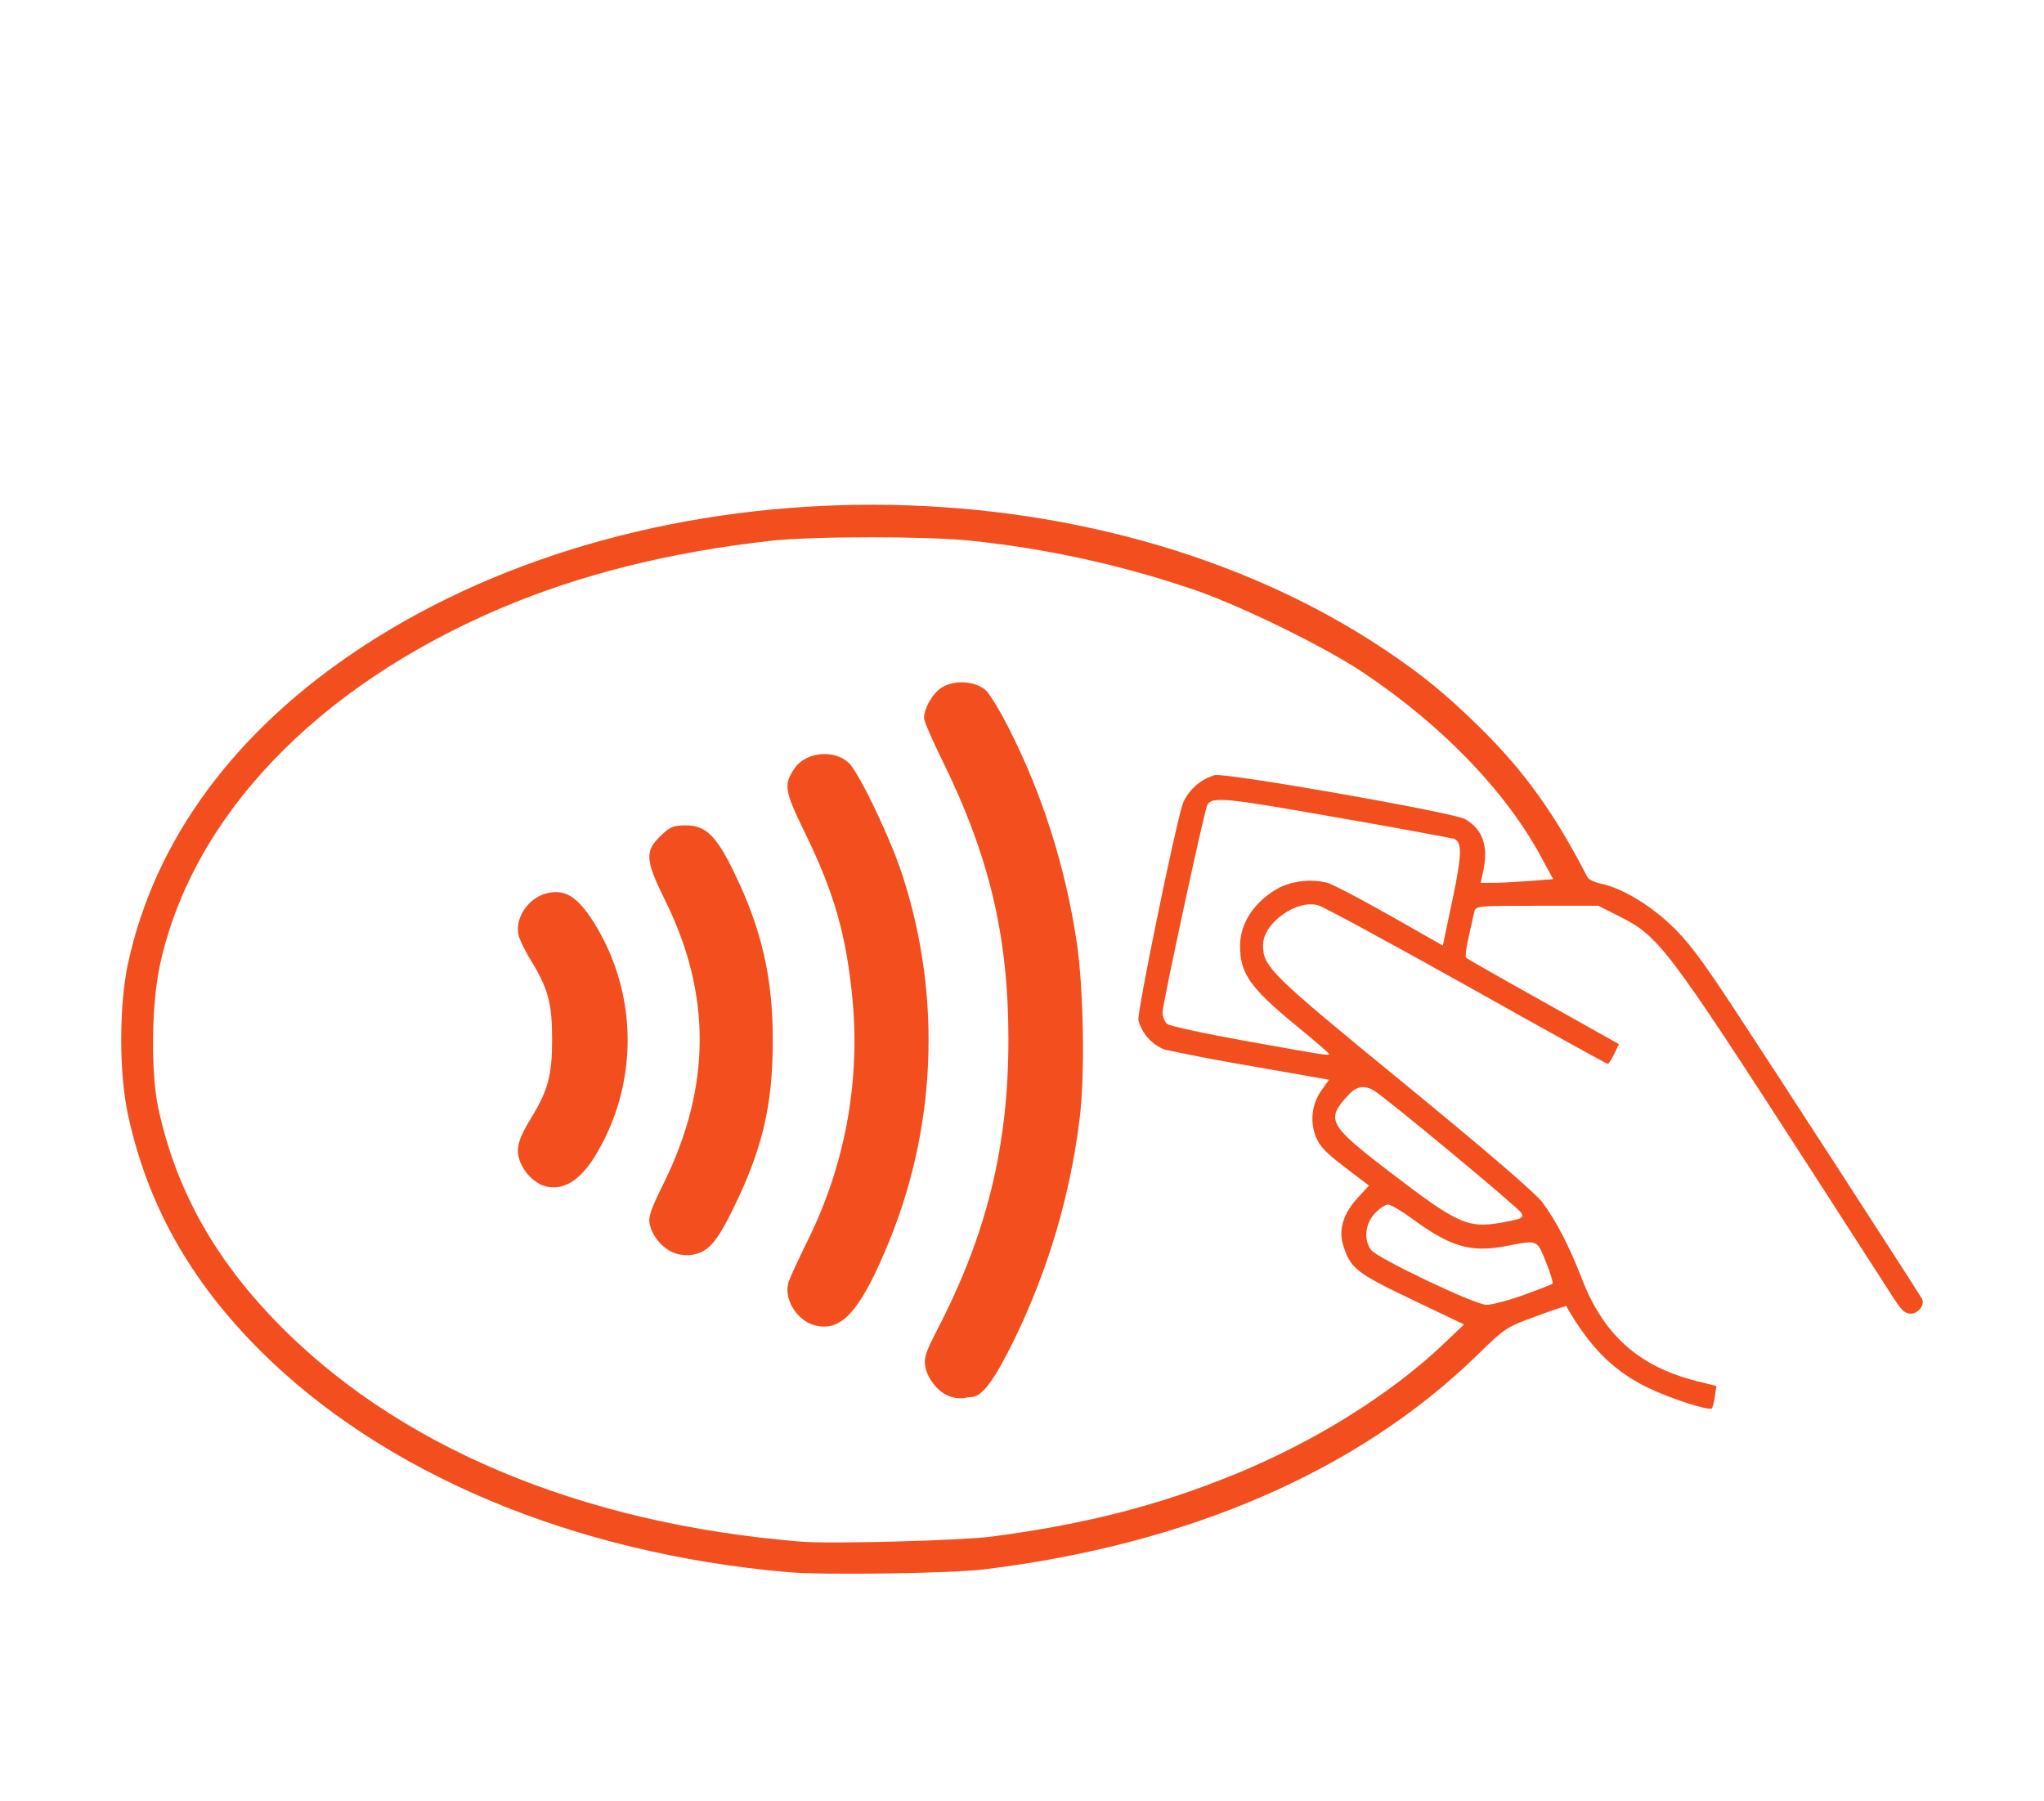 <svg width="118" height="104" viewBox="0 0 118 104" fill="none" xmlns="http://www.w3.org/2000/svg">
<g clip-path="url(#clip0_71_27)" filter="url(#filter0_d_71_27)">
<path d="M45.471 82.767C33.074 81.683 22.136 77.081 15.008 69.966C10.952 65.91 8.491 61.507 7.381 56.32C6.87 53.963 6.874 50.046 7.381 47.667C8.928 40.456 13.591 34.147 20.927 29.337C37.663 18.36 63.299 18.417 79.878 29.467C82.079 30.931 83.501 32.097 85.494 34.06C88.007 36.543 89.775 39.009 91.639 42.64C91.708 42.77 92.05 42.943 92.401 43.013C93.571 43.255 95.144 44.174 96.405 45.353C97.385 46.263 98.143 47.259 100.011 50.089C101.896 52.94 110.428 66.109 110.948 66.972C111.147 67.31 110.749 67.847 110.298 67.847C109.982 67.847 109.752 67.63 109.284 66.894L104.448 59.388C96.215 46.64 95.768 46.05 93.476 44.902L92.271 44.295H88.731C85.195 44.295 85.191 44.3 85.104 44.672C84.636 46.709 84.549 47.212 84.653 47.307C84.718 47.368 86.725 48.512 89.117 49.846L93.459 52.282L93.19 52.849C93.038 53.161 92.869 53.421 92.809 53.421C92.748 53.421 89.091 51.393 84.684 48.919C80.272 46.449 76.407 44.352 76.095 44.265C74.838 43.918 72.914 45.305 72.914 46.557C72.914 47.823 73.291 48.195 81.035 54.535C85.867 58.496 88.631 60.87 89.052 61.434C89.823 62.456 90.599 63.964 91.318 65.819C92.575 69.086 94.624 70.906 97.983 71.747L99.088 72.024L98.997 72.631C98.971 72.863 98.917 73.092 98.836 73.311C98.693 73.472 96.466 72.761 95.179 72.141C93.164 71.175 91.777 69.797 90.417 67.401C89.824 67.579 89.239 67.78 88.662 68.003C86.967 68.618 86.885 68.67 85.282 70.235C78.452 76.899 68.659 81.159 56.829 82.606C54.909 82.845 47.512 82.949 45.471 82.767ZM57.245 80.717C62.67 79.998 66.878 78.923 71.285 77.12C75.909 75.227 80.268 72.505 83.319 69.611L84.519 68.467L81.494 67.024C78.262 65.477 77.941 65.221 77.529 63.839C77.269 62.972 77.564 62.04 78.387 61.148L79.033 60.45L77.629 59.384C76.52 58.539 76.173 58.171 75.956 57.607C75.786 57.169 75.728 56.695 75.788 56.229C75.848 55.763 76.023 55.319 76.299 54.938L76.723 54.34L72.29 53.56C70.599 53.278 68.914 52.957 67.238 52.598C66.869 52.455 66.54 52.227 66.276 51.932C66.013 51.638 65.823 51.286 65.721 50.904C65.626 50.505 67.801 39.897 68.286 38.38C68.456 37.99 68.709 37.642 69.028 37.36C69.347 37.079 69.724 36.871 70.132 36.751C70.865 36.617 83.934 38.913 84.584 39.295C85.615 39.893 85.94 40.863 85.615 42.35L85.477 42.974H86.2C86.599 42.974 87.544 42.922 88.293 42.865L89.663 42.757L88.982 41.5C86.928 37.678 83.219 33.839 78.634 30.788C76.494 29.367 71.931 27.118 69.183 26.134C64.915 24.655 60.49 23.675 55.997 23.214C53.505 22.954 46.975 22.954 44.557 23.218C38.755 23.851 33.49 25.164 28.883 27.127C18.223 31.672 11.052 39.199 9.219 47.784C8.742 50.024 8.699 53.95 9.141 55.991C10.111 60.498 12.23 64.402 15.68 68.038C22.7 75.435 33.433 79.98 46.299 81.012C48.019 81.146 55.49 80.947 57.245 80.717ZM54.892 72.64C54.229 72.449 53.557 71.656 53.419 70.906C53.323 70.412 53.436 70.074 54.138 68.714C56.981 63.21 58.216 58.153 58.216 52.009C58.216 46.072 57.124 41.457 54.407 35.919C53.822 34.732 53.345 33.627 53.345 33.471C53.345 32.881 53.839 32.028 54.372 31.694C55.104 31.23 56.331 31.317 56.92 31.867C57.145 32.084 57.73 33.042 58.22 34.008C60.166 37.821 61.496 42.012 62.155 46.371C62.562 49.071 62.644 54.184 62.319 56.654C61.773 61.031 60.514 65.289 58.593 69.26C57.423 71.665 56.695 72.657 56.079 72.657C55.931 72.661 55.784 72.683 55.642 72.722C55.389 72.747 55.133 72.719 54.892 72.64ZM46.979 68.501C45.965 68.202 45.229 66.954 45.523 66.018C45.597 65.793 46.074 64.749 46.589 63.7C48.737 59.41 49.65 54.608 49.228 49.829C48.864 45.99 48.175 43.567 46.442 40.023C45.276 37.644 45.224 37.275 45.9 36.322C46.542 35.412 48.149 35.26 48.99 36.036C49.575 36.573 51.395 40.369 52.093 42.519C54.414 49.645 54.056 57.373 51.087 64.255C49.562 67.834 48.492 68.939 46.979 68.501ZM38.824 64.302C38.499 64.145 38.213 63.918 37.986 63.638C37.758 63.358 37.594 63.032 37.507 62.682C37.416 62.274 37.567 61.824 38.317 60.311C41.056 54.765 41.086 49.417 38.404 43.996C37.229 41.613 37.203 41.141 38.2 40.2C38.69 39.737 38.898 39.654 39.587 39.654C40.744 39.654 41.346 40.239 42.377 42.363C43.968 45.63 44.622 48.464 44.613 52.095C44.613 55.822 44.002 58.387 42.304 61.832C41.329 63.804 40.848 64.324 39.877 64.458C39.519 64.49 39.158 64.437 38.824 64.302ZM31.21 60.394C30.622 60.082 30.177 59.554 29.971 58.92C29.785 58.262 29.936 57.737 30.686 56.507C31.648 54.925 31.873 54.08 31.873 52.009C31.873 49.942 31.648 49.092 30.686 47.511C30.401 47.058 30.157 46.581 29.958 46.085C29.65 45.045 30.517 43.767 31.683 43.546C32.671 43.359 33.351 43.806 34.261 45.223C35.55 47.27 36.234 49.639 36.234 52.059C36.234 54.478 35.55 56.847 34.261 58.894C33.329 60.333 32.294 60.844 31.21 60.394ZM87.934 66.777C88.813 66.46 89.576 66.166 89.624 66.114C89.676 66.066 89.507 65.503 89.247 64.861C88.718 63.553 88.805 63.583 86.933 63.943C84.905 64.333 83.73 63.986 81.516 62.357C80.909 61.91 80.29 61.546 80.129 61.546C79.973 61.546 79.631 61.776 79.362 62.062C78.799 62.669 78.712 63.622 79.172 64.185C79.575 64.675 85.139 67.323 85.802 67.336C86.092 67.344 87.054 67.093 87.934 66.777ZM87.058 62.517C87.882 62.352 87.973 62.296 87.83 62.032C87.674 61.737 79.978 55.35 79.31 54.96C78.76 54.639 78.314 54.713 77.859 55.202C76.52 56.632 76.676 56.936 80.138 59.592C84.315 62.79 84.757 62.981 87.058 62.517ZM76.728 52.849C76.728 52.806 75.857 52.056 74.786 51.181C72.152 49.01 71.588 48.2 71.588 46.596C71.588 45.253 72.481 43.962 73.92 43.216C74.77 42.835 75.723 42.748 76.628 42.969C77.139 43.134 79.436 44.378 82.621 46.211L83.293 46.596L83.847 43.97C84.411 41.284 84.424 40.582 83.899 40.417C81.628 39.982 79.353 39.569 77.074 39.178C70.691 38.051 69.994 37.986 69.699 38.467C69.539 38.727 67.112 49.976 67.112 50.457C67.112 50.696 67.233 50.995 67.381 51.116C67.528 51.242 69.599 51.688 71.983 52.113C76.585 52.94 76.728 52.962 76.728 52.849Z" fill="#F24E1E"/>
</g>
<defs>
<filter id="filter0_d_71_27" x="0" y="0" width="118" height="119" filterUnits="userSpaceOnUse" color-interpolation-filters="sRGB">
<feFlood flood-opacity="0" result="BackgroundImageFix"/>
<feColorMatrix in="SourceAlpha" type="matrix" values="0 0 0 0 0 0 0 0 0 0 0 0 0 0 0 0 0 0 127 0" result="hardAlpha"/>
<feOffset dy="8"/>
<feGaussianBlur stdDeviation="3.5"/>
<feColorMatrix type="matrix" values="0 0 0 0 0.949 0 0 0 0 0.306 0 0 0 0 0.118 0 0 0 1 0"/>
<feBlend mode="normal" in2="BackgroundImageFix" result="effect1_dropShadow_71_27"/>
<feBlend mode="normal" in="SourceGraphic" in2="effect1_dropShadow_71_27" result="shape"/>
</filter>
<clipPath id="clip0_71_27">
<rect width="104" height="104" fill="white" transform="translate(7)"/>
</clipPath>
</defs>
</svg>
